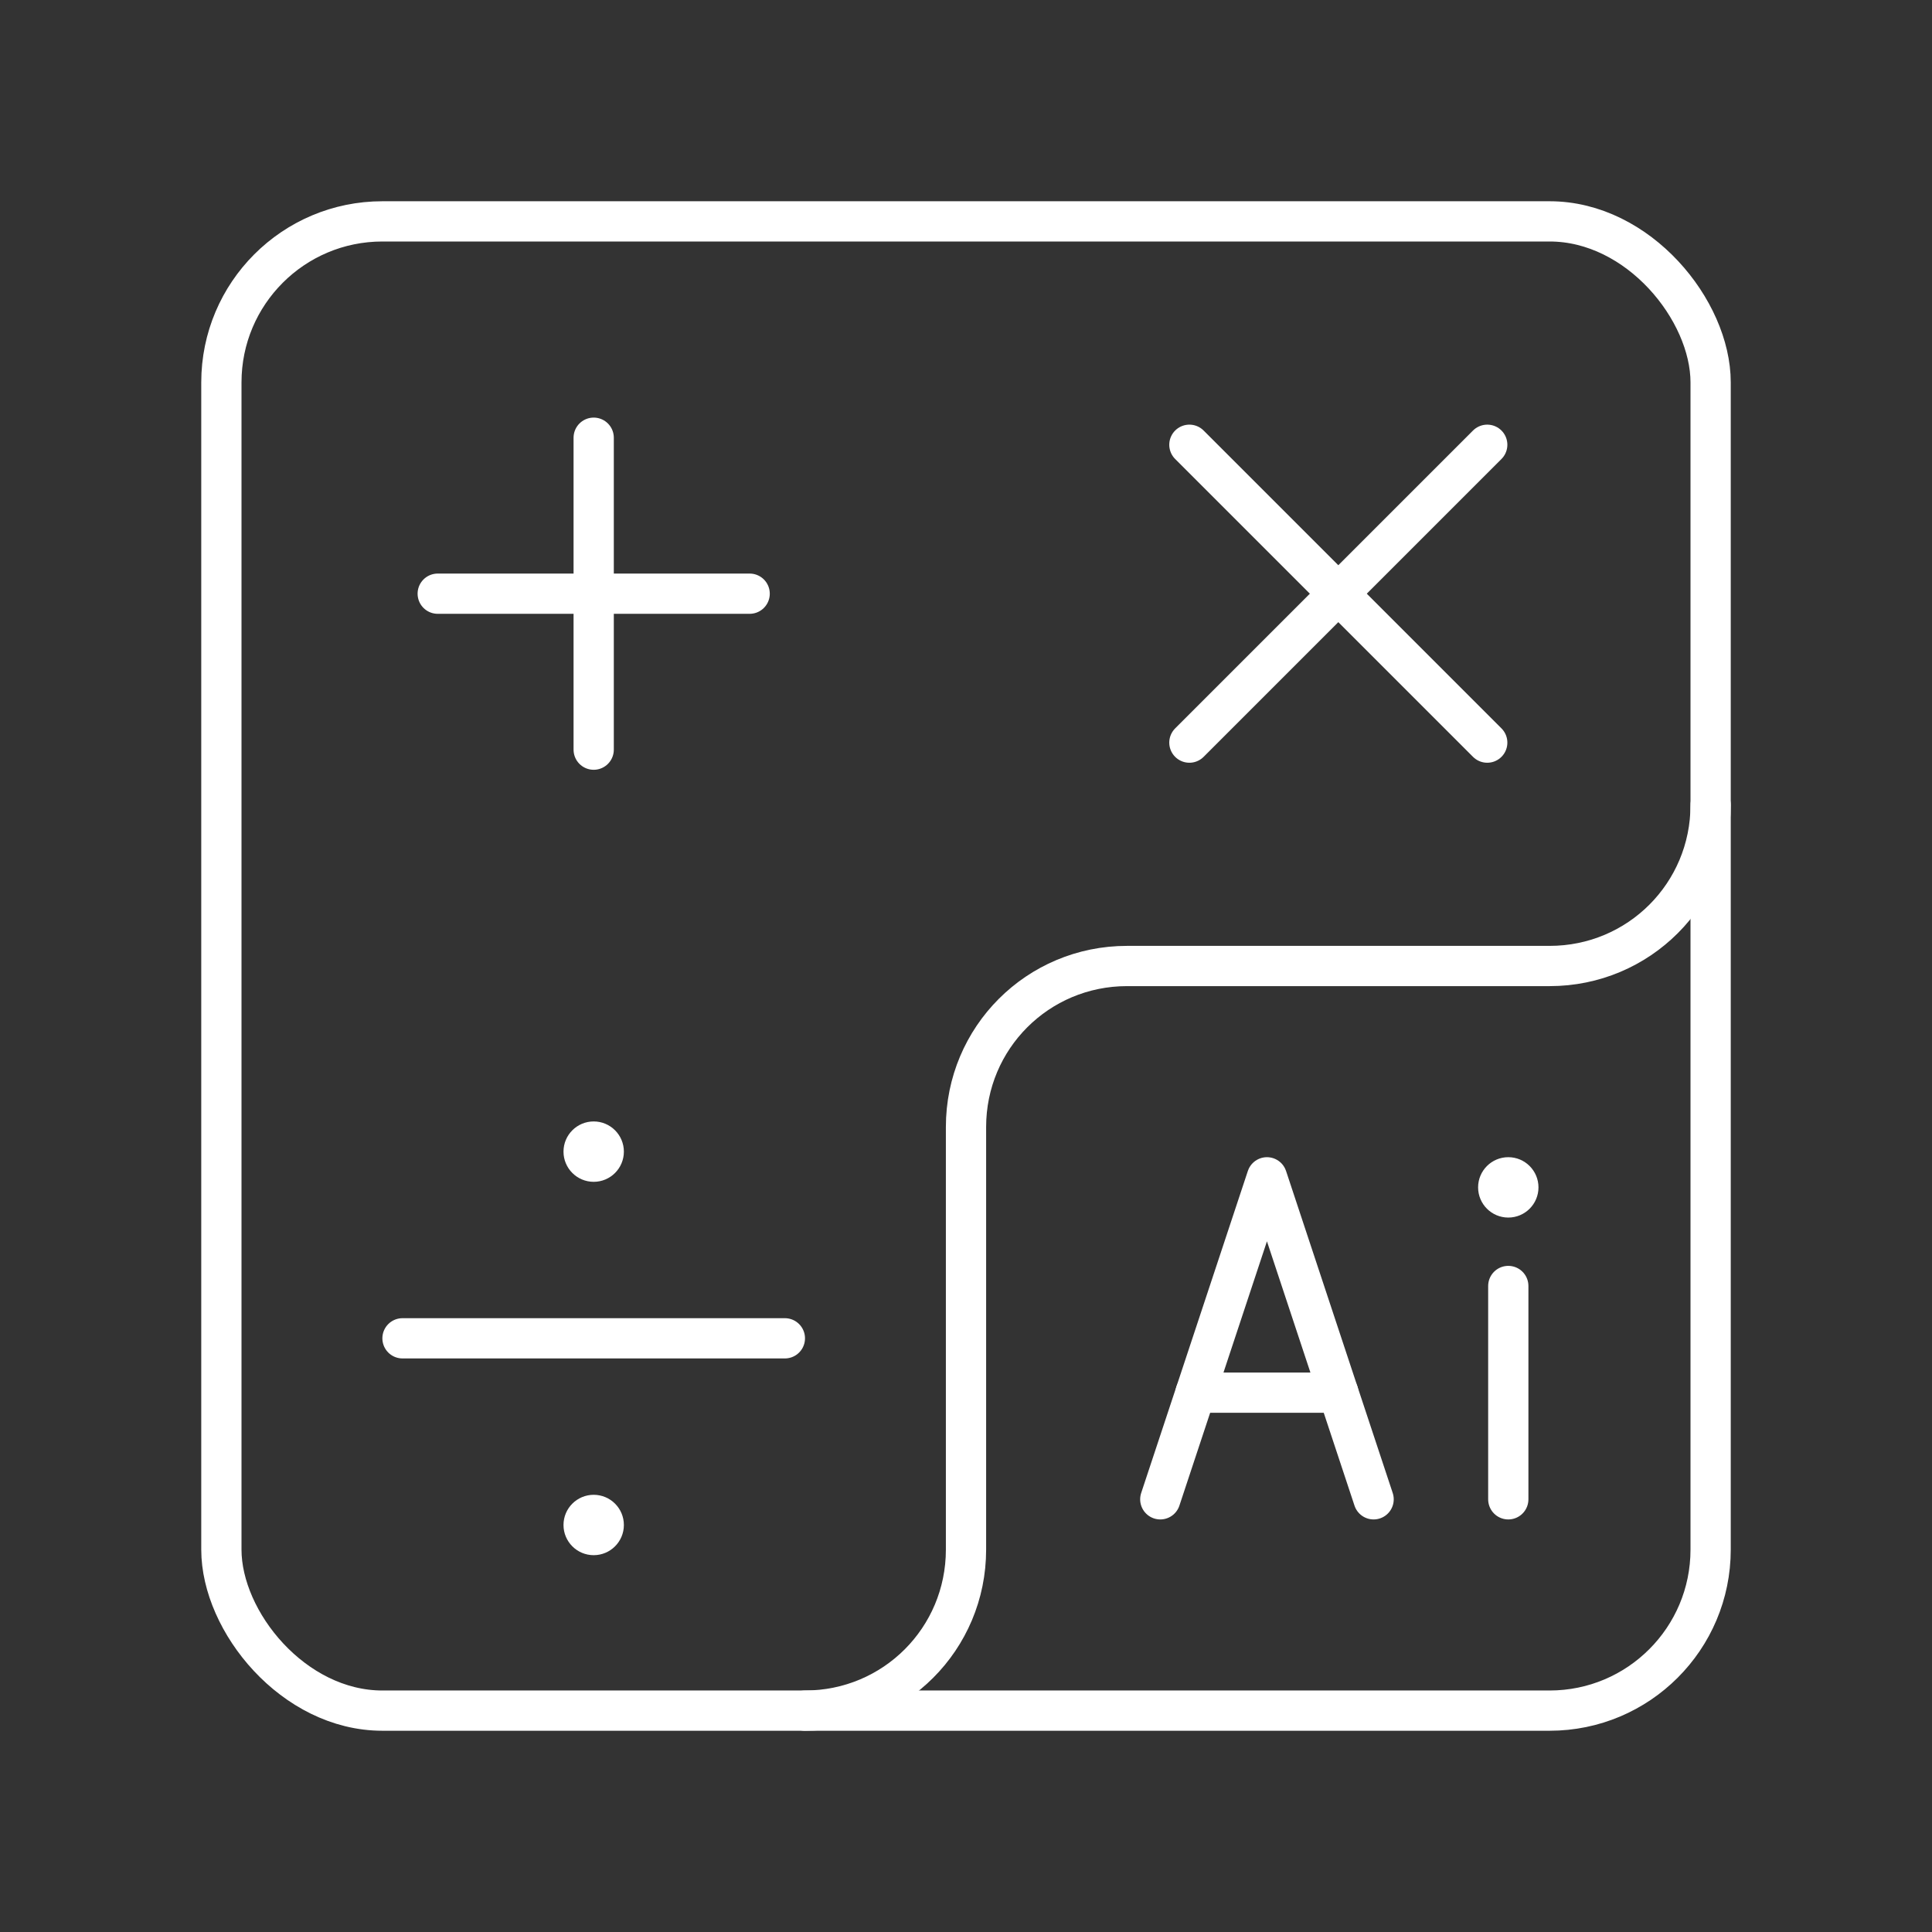 <?xml version="1.0" encoding="UTF-8"?><svg id="a" xmlns="http://www.w3.org/2000/svg" viewBox="0 0 48 48"><rect x="0" y="0" width="48" height="48" fill="#333333" stroke="none"/><defs><style>.d{fill:none;stroke:#fff;stroke-linecap:round;stroke-linejoin:round;}.c{fill:#fff;stroke-width:0px;}</style></defs><path class="d" d="m42.5 20c0 2.216-1.784 4-4 4h-10.5c-2.216 0-4 1.784-4 4l-1e-6 10.5c0 2.216-1.784 4-4 4"/><rect class="d" x="5.5" y="5.5" width="37" height="37" rx="4" ry="4"/><circle class="c" cx="37.473" cy="29.5" r=".75"/><line class="d" x1="37.473" x2="37.473" y1="31.95" y2="37.25"/><line class="d" x1="33.249" x2="29.705" y1="34.6" y2="34.6"/><path class="d" d="m28.827 37.25 2.65-8 2.65 8"/><circle class="c" cx="14.75" cy="37.888" r=".75"/><circle class="c" cx="14.75" cy="28.612" r=".75"/><line class="d" x1="10" x2="19.5" y1="33.25" y2="33.25"/><line class="d" x1="29.55" x2="36.95" y1="11.05" y2="18.45"/><line class="d" x1="36.95" x2="29.55" y1="11.05" y2="18.45"/><line class="d" x1="10.875" x2="18.625" y1="14.75" y2="14.75"/><line class="d" x1="14.75" x2="14.75" y1="10.875" y2="18.625"/></svg>

